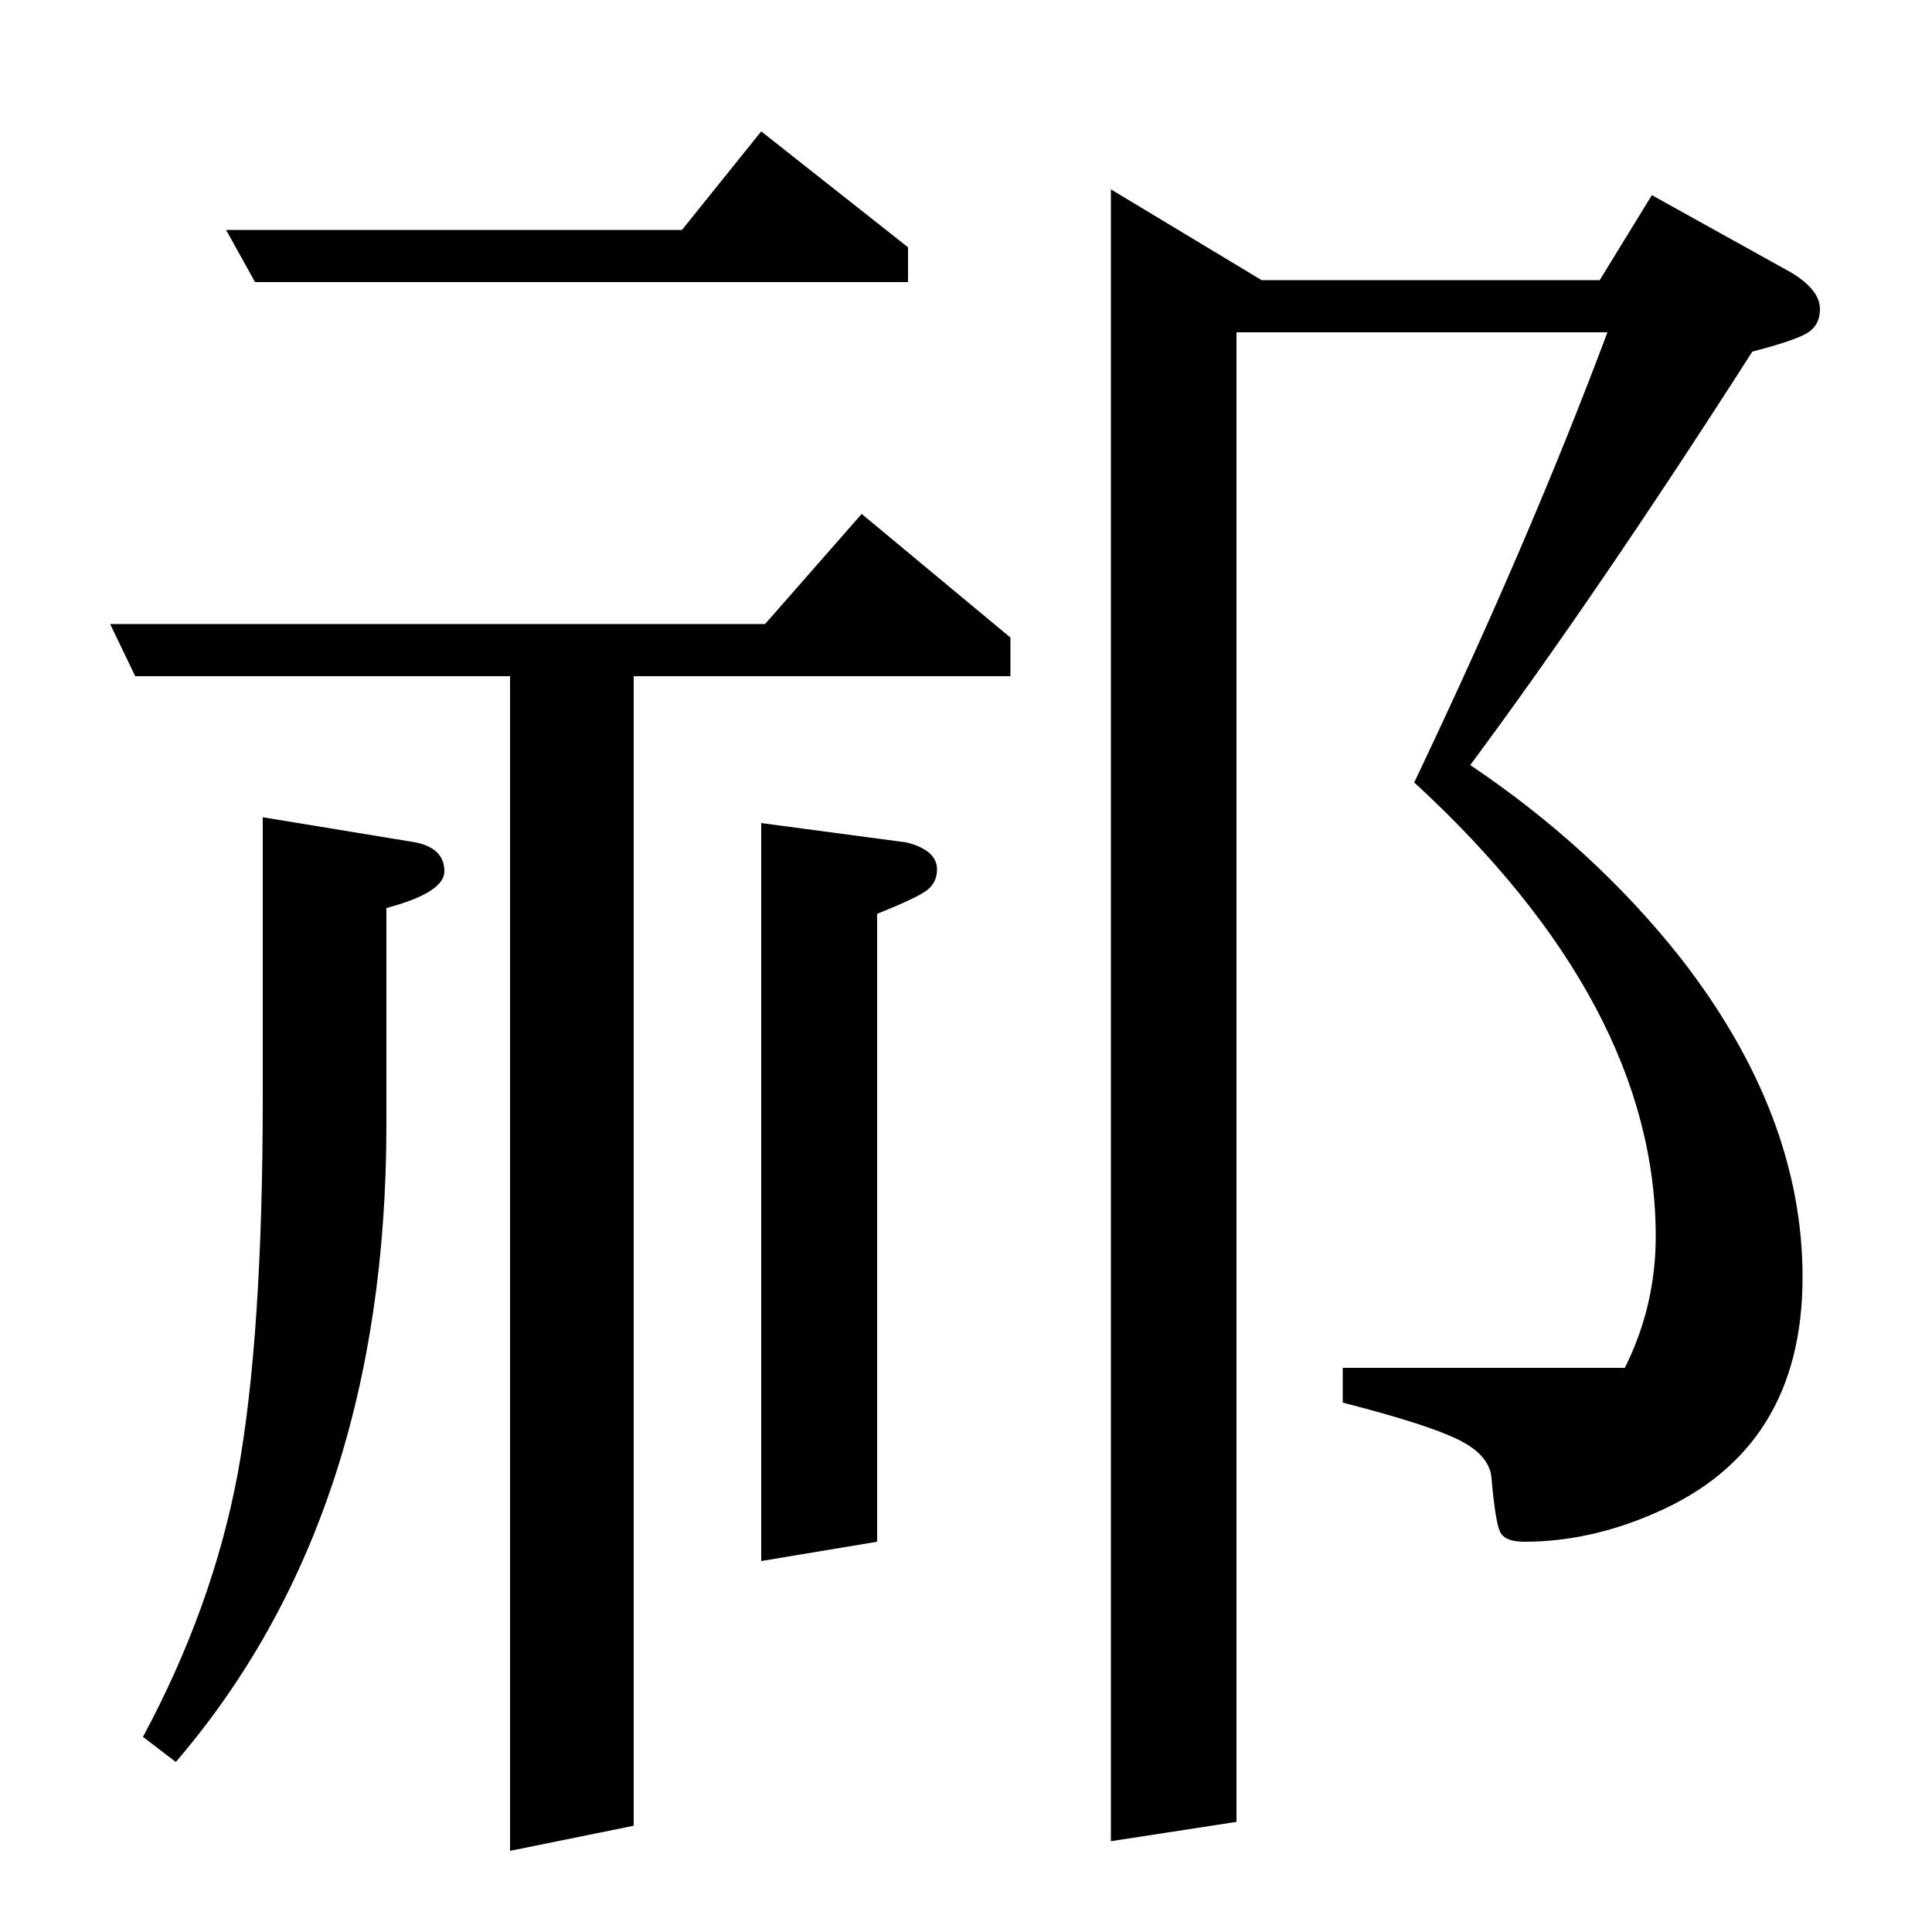 <?xml version="1.0" standalone="no"?>
<!DOCTYPE svg PUBLIC "-//W3C//DTD SVG 1.1//EN" "http://www.w3.org/Graphics/SVG/1.1/DTD/svg11.dtd" >
<svg xmlns="http://www.w3.org/2000/svg" xmlns:xlink="http://www.w3.org/1999/xlink" version="1.1" viewBox="0 -120 1000 1000">
  <g transform="matrix(1 0 0 -1 0 880)">
   <path fill="currentColor"
d="M70 650l-13 27h339l50 57l77 -64v-20h-195v-595l-64 -13v608h-194zM695 274v18h146q16 32 16 68q0 120 -125 235q60 126 100 233h-192v-771l-65 -10v855l78 -47h175l27 44l72 -40q15 -9 15 -19q0 -8 -6 -12t-29 -10q-80 -125 -146 -214q64 -43 109 -100q63 -81 63 -165
q0 -89 -76 -122q-34 -15 -68 -15q-10 0 -12.5 5t-4.5 28q-1 12 -17.5 20t-59.5 19zM132 854l-15 27h236l41 51l76 -60v-18h-338zM136 432v145l79 -13q15 -3 15 -15q0 -11 -30 -19v-112q0 -203 -109 -330l-17 13q36 67 49 136q13 71 13 195zM394 192v382l75 -10q16 -4 16 -14
q0 -7 -5.5 -11t-25.5 -12v-325z" />
  </g>

</svg>
